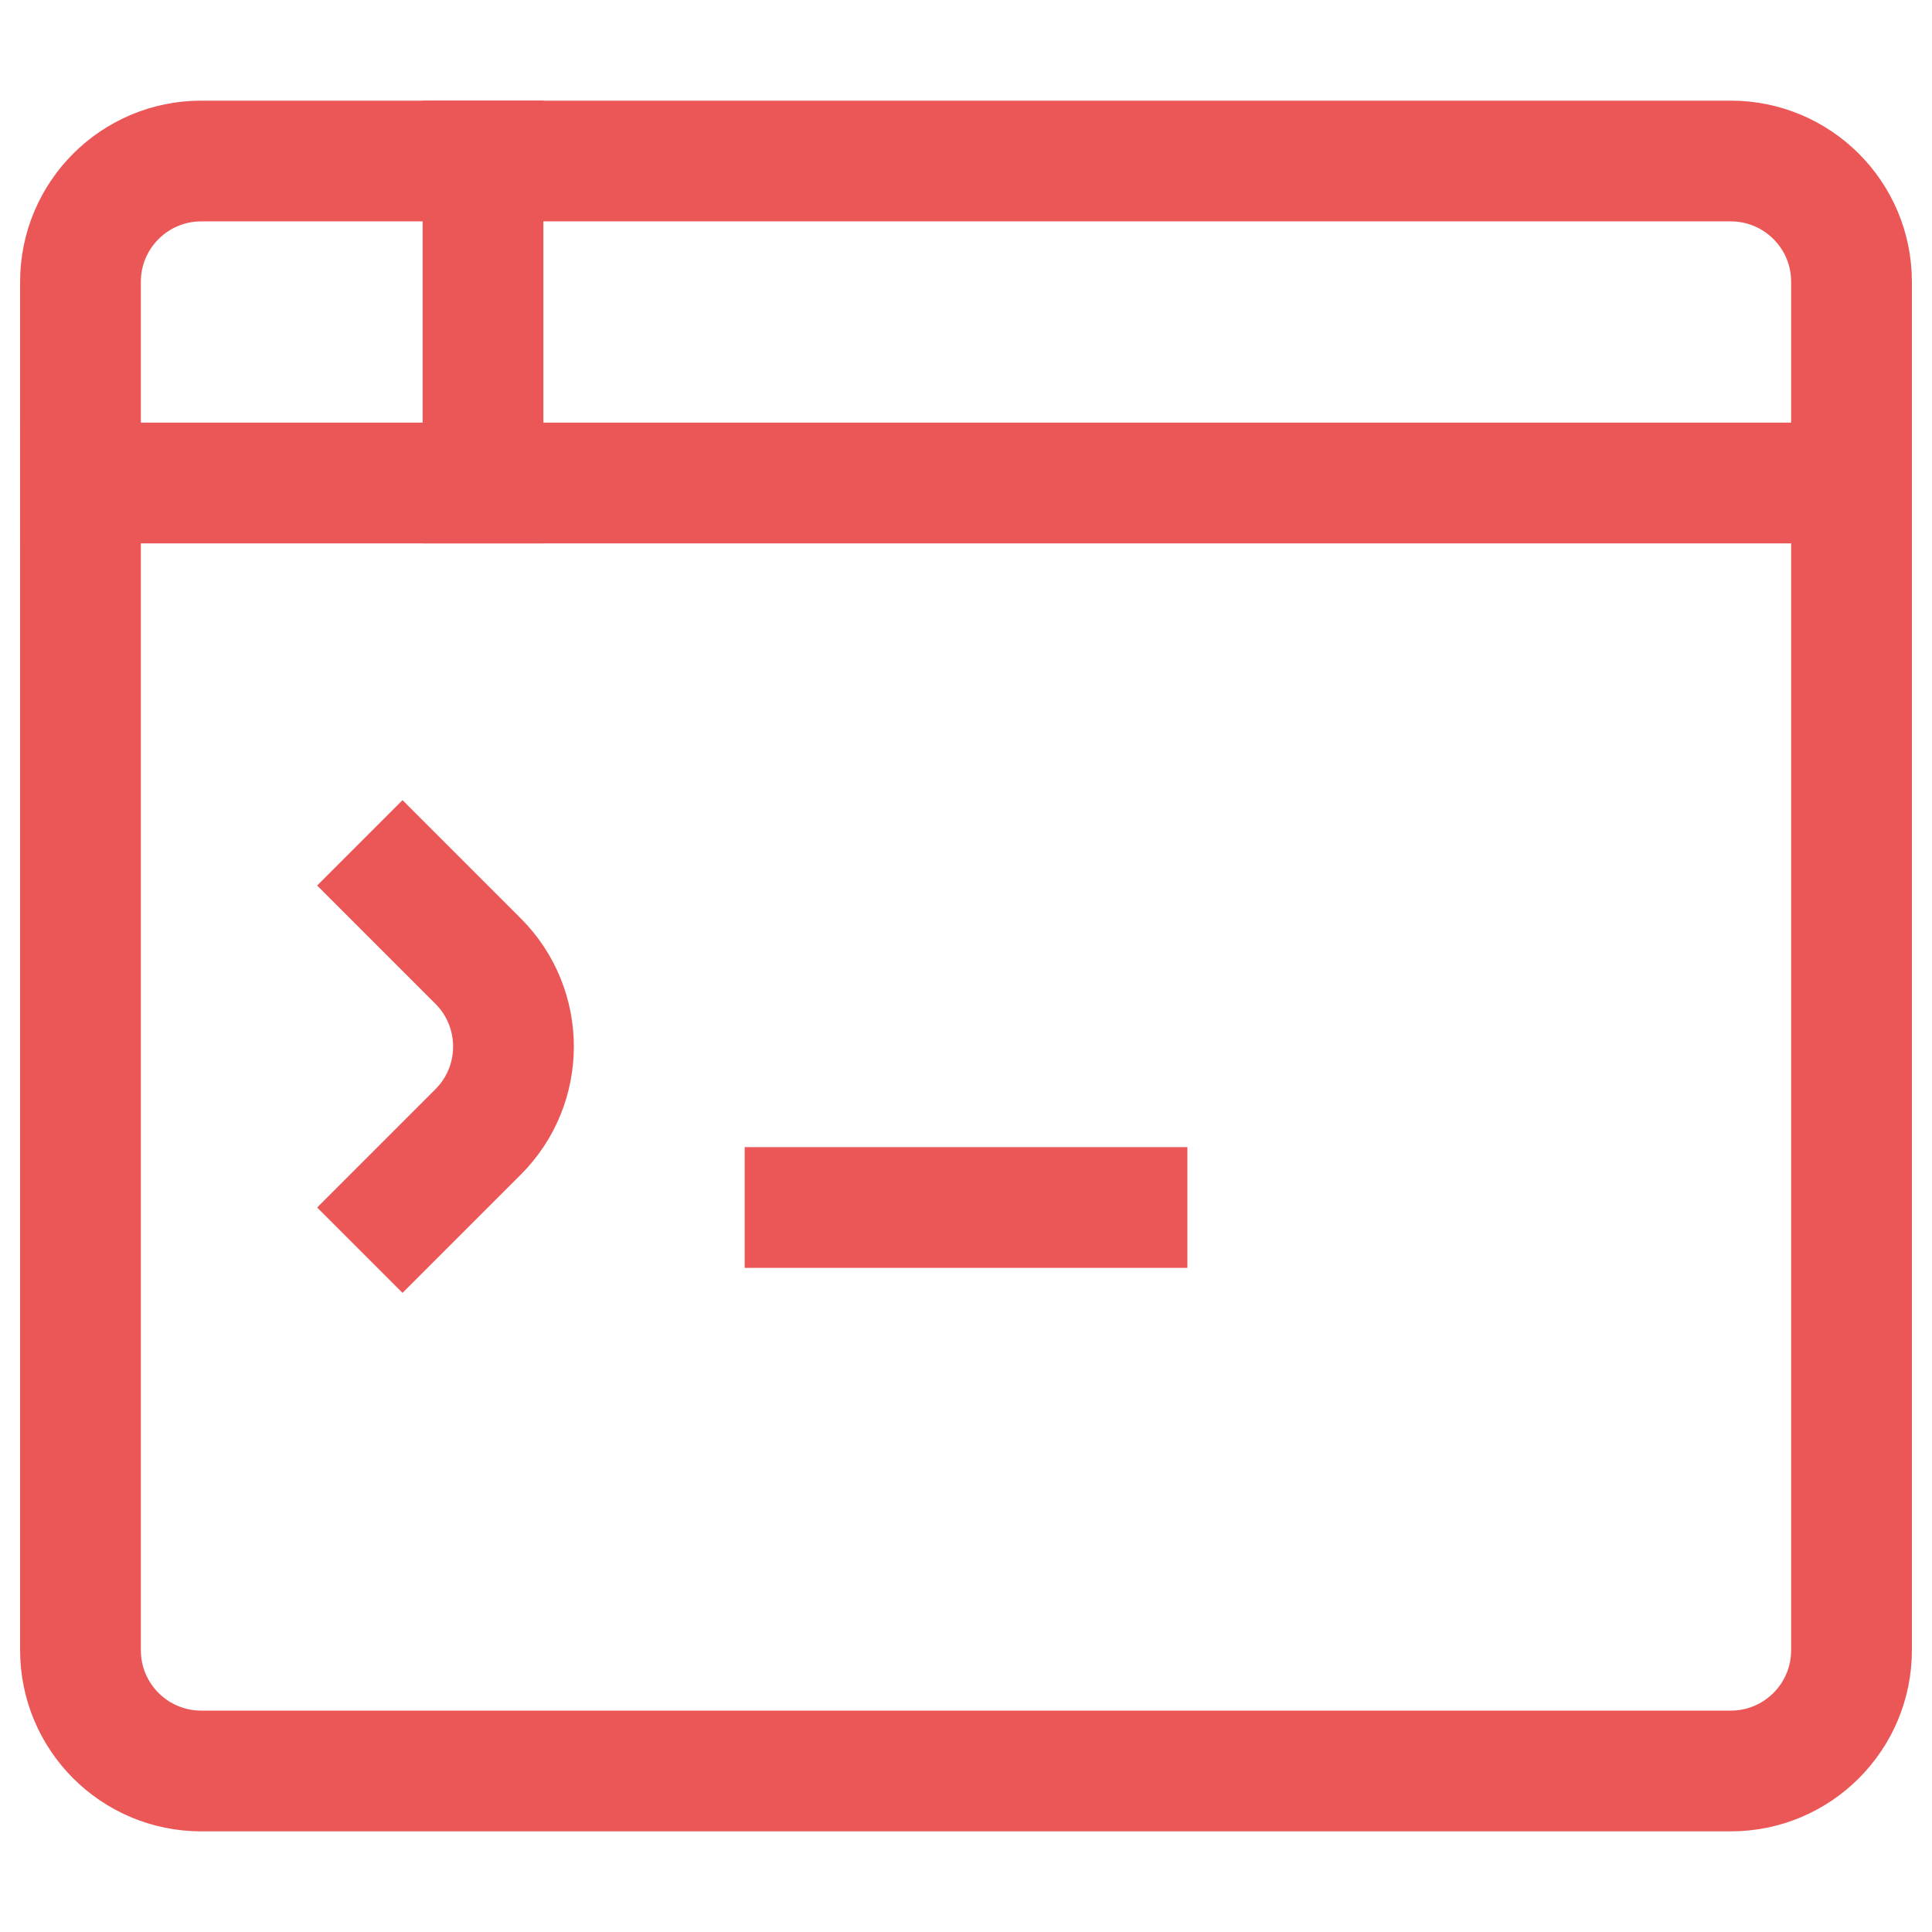 <svg width="32" height="32" viewBox="0 0 32 32" fill="none" xmlns="http://www.w3.org/2000/svg">
<path d="M1.333 4.667C1.333 3.562 2.229 2.667 3.333 2.667H28.667C29.771 2.667 30.667 3.562 30.667 4.667V27.333C30.667 28.438 29.771 29.333 28.667 29.333H3.333C2.229 29.333 1.333 28.438 1.333 27.333V4.667Z" stroke="#EB5757" stroke-width="2" stroke-miterlimit="10" stroke-linecap="square"/>
<path d="M1.333 8H30.667" stroke="#EB5757" stroke-width="2" stroke-miterlimit="10" stroke-linecap="square"/>
<path d="M6.667 14.667L7.919 15.919C8.7 16.7 8.7 17.967 7.919 18.748L6.667 20" stroke="#EB5757" stroke-width="2" stroke-miterlimit="10" stroke-linecap="square"/>
<path d="M13.334 20H18.667" stroke="#EB5757" stroke-width="2" stroke-miterlimit="10" stroke-linecap="square"/>
<path d="M8 2.667V8" stroke="#EB5757" stroke-width="2" stroke-miterlimit="10" stroke-linecap="square"/>
</svg>
